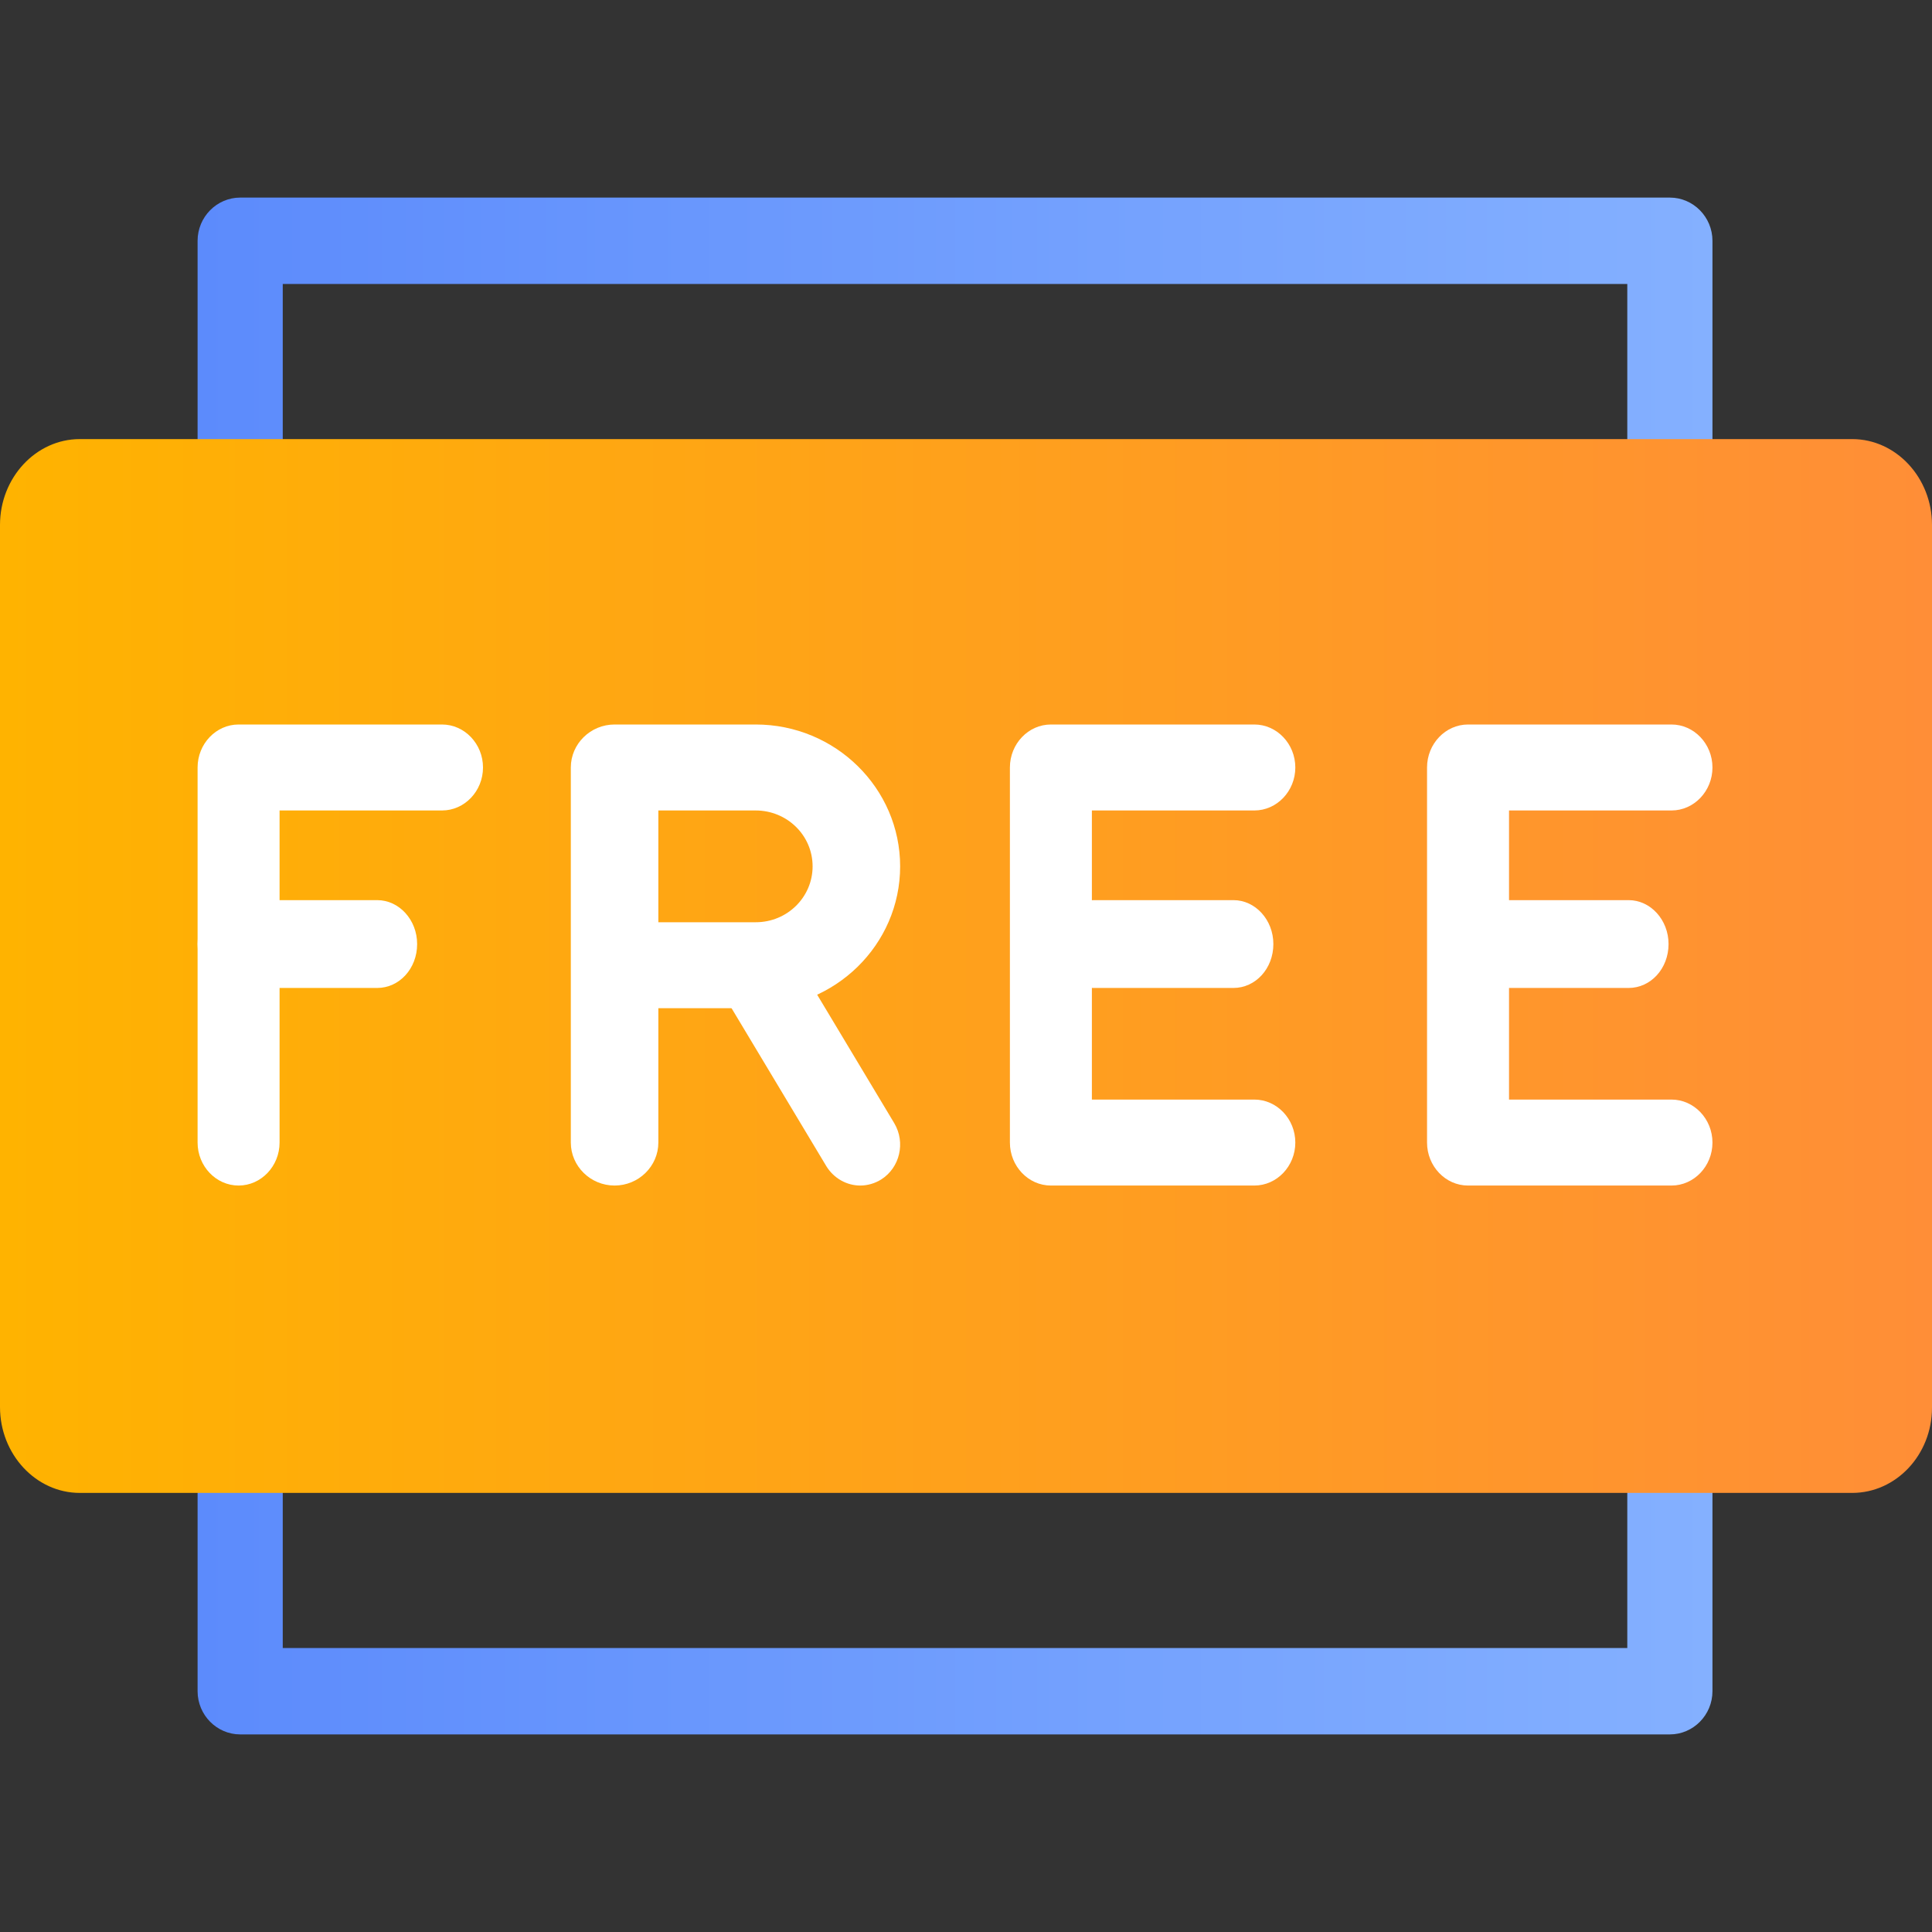 <svg width="88" height="88" viewBox="0 0 88 88" fill="none" xmlns="http://www.w3.org/2000/svg">
<rect x="0" y="0" width="88" height="88" fill="#333333" stroke="none"/>
<path fill-rule="evenodd" clip-rule="evenodd" d="M10.94 79H76.06C77.127 79 78 78.115 78 77.032V10.968C78 9.885 77.127 9 76.06 9H10.94C9.873 9 9 9.885 9 10.968V77.032C9 78.115 9.873 79 10.94 79ZM74.121 75.065H12.879V12.935H74.121V75.065Z" fill="url(#paint0_linear)"/>
<path d="M84.365 68H3.634C1.636 68 0 66.24 0 64.09V23.91C0 21.76 1.636 20 3.634 20H84.365C86.365 20 88 21.76 88 23.91V64.114C88 66.265 86.365 68 84.365 68Z" fill="url(#paint1_linear)"/>
<path d="M10.867 54C9.84 54 9 53.119 9 52.042V34.958C9 33.881 9.84 33 10.867 33H20.133C21.16 33 22 33.881 22 34.958C22 36.035 21.16 36.916 20.133 36.916H12.734V52.042C12.734 53.119 11.894 54 10.867 54Z" fill="white"/>
<path fill-rule="evenodd" clip-rule="evenodd" d="M26 52.042C26 53.119 26.897 54 27.993 54C29.09 54 29.987 53.119 29.987 52.042V45.923H34.422C38.035 45.923 41 43.035 41 39.462C41 35.913 38.06 33 34.422 33H27.993C26.897 33 26 33.881 26 34.958V52.042ZM34.422 42.007H29.987V36.916H34.422C35.842 36.916 37.013 38.042 37.013 39.462C37.013 40.857 35.867 42.007 34.422 42.007Z" fill="white"/>
<path d="M17.182 45H10.818C9.818 45 9 44.1 9 43C9 41.9 9.818 41 10.818 41H17.182C18.182 41 19 41.9 19 43C19 44.125 18.182 45 17.182 45Z" fill="white"/>
<path d="M57.133 54H47.867C46.84 54 46 53.119 46 52.042V34.958C46 33.881 46.84 33 47.867 33H57.133C58.16 33 59 33.881 59 34.958C59 36.035 58.16 36.916 57.133 36.916H49.734V50.084H57.133C58.16 50.084 59 50.965 59 52.042C59 53.119 58.16 54 57.133 54Z" fill="white"/>
<path d="M56.182 45H49.818C48.818 45 48 44.1 48 43C48 41.9 48.818 41 49.818 41H56.182C57.182 41 58 41.9 58 43C58 44.125 57.182 45 56.182 45Z" fill="white"/>
<path d="M76.133 54H66.867C65.84 54 65 53.119 65 52.042V34.958C65 33.881 65.84 33 66.867 33H76.133C77.16 33 78 33.881 78 34.958C78 36.035 77.16 36.916 76.133 36.916H68.734V50.084H76.133C77.16 50.084 78 50.965 78 52.042C78 53.119 77.16 54 76.133 54Z" fill="white"/>
<path d="M74.182 45H67.818C66.818 45 66 44.1 66 43C66 41.9 66.818 41 67.818 41H74.182C75.182 41 76 41.9 76 43C76 44.125 75.182 45 74.182 45Z" fill="white"/>
<path d="M39.185 54C38.571 54 37.979 53.674 37.637 53.116L33.267 45.832C32.743 44.948 33.016 43.808 33.859 43.273C34.724 42.737 35.839 43.017 36.363 43.878L40.733 51.161C41.257 52.045 40.984 53.186 40.141 53.721C39.846 53.907 39.504 54 39.185 54Z" fill="white"/>
<defs>
<linearGradient id="paint0_linear" x1="9.002" y1="78.998" x2="77.998" y2="78.998" gradientUnits="userSpaceOnUse">
<stop stop-color="#5C8BFC"/>
<stop offset="1" stop-color="#84B0FF"/>
</linearGradient>
<linearGradient id="paint1_linear" x1="0.001" y1="67.998" x2="87.999" y2="67.998" gradientUnits="userSpaceOnUse">
<stop stop-color="#FFB300"/>
<stop offset="1" stop-color="#FF8E37"/>
</linearGradient>
</defs>
</svg>
